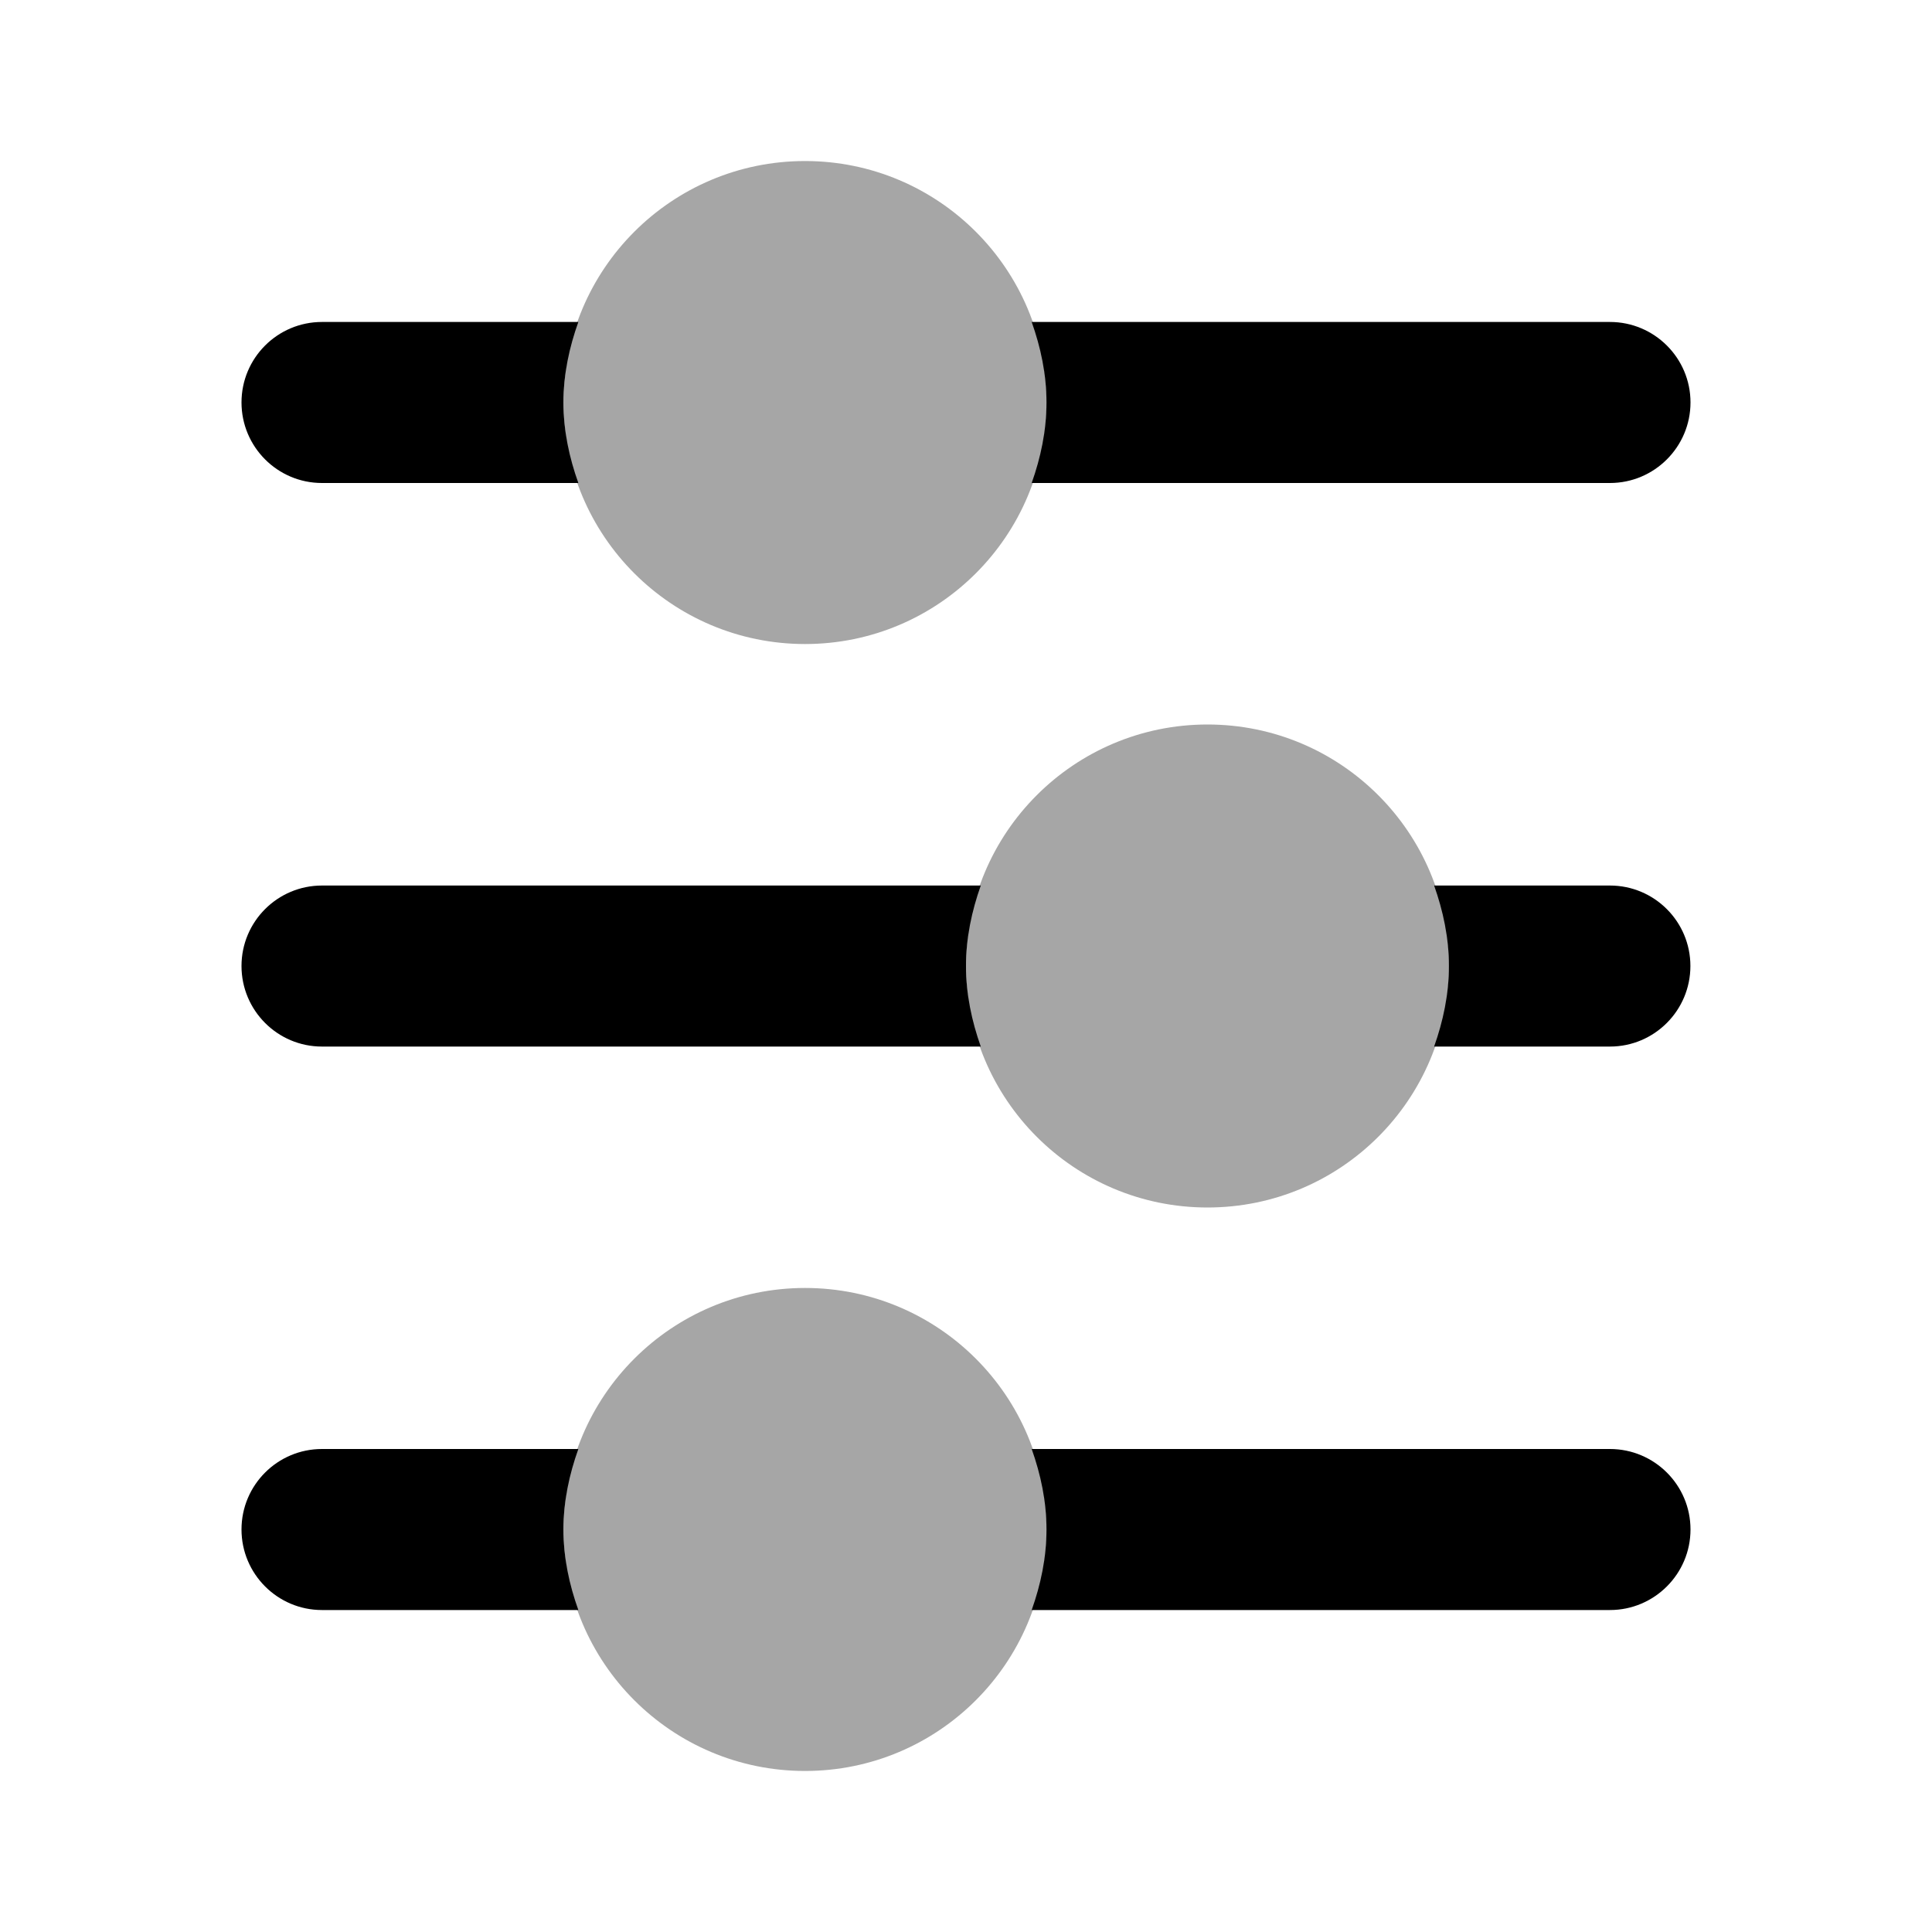 <svg width="20" height="20" viewBox="0 0 20 20" fill="none" xmlns="http://www.w3.org/2000/svg">
<path d="M16.666 3.333H10.68C10.773 3.595 10.833 3.872 10.833 4.166C10.833 4.461 10.773 4.738 10.68 5H16.666C17.126 5 17.5 4.626 17.5 4.166C17.5 3.706 17.126 3.333 16.666 3.333Z" fill="black"/>
<path d="M3.333 5H5.987C5.893 4.738 5.833 4.461 5.833 4.166C5.833 3.872 5.893 3.595 5.987 3.333H3.333C2.873 3.333 2.5 3.706 2.5 4.166C2.5 4.626 2.873 5 3.333 5Z" fill="black"/>
<path opacity="0.35" d="M8.334 6.667C9.715 6.667 10.834 5.548 10.834 4.167C10.834 2.786 9.715 1.667 8.334 1.667C6.953 1.667 5.834 2.786 5.834 4.167C5.834 5.548 6.953 6.667 8.334 6.667Z" fill="black"/>
<path d="M16.666 9.167H14.846C14.939 9.429 14.999 9.706 14.999 10C14.999 10.294 14.939 10.572 14.846 10.834H16.666C17.126 10.834 17.499 10.46 17.499 10C17.499 9.54 17.126 9.167 16.666 9.167Z" fill="black"/>
<path d="M3.333 10.834H10.153C10.06 10.572 10 10.294 10 10C10 9.706 10.06 9.429 10.153 9.167H3.333C2.873 9.167 2.5 9.54 2.5 10C2.5 10.46 2.873 10.834 3.333 10.834Z" fill="black"/>
<path opacity="0.35" d="M12.5 12.5C13.881 12.5 15 11.381 15 10C15 8.619 13.881 7.5 12.5 7.5C11.119 7.5 10 8.619 10 10C10 11.381 11.119 12.5 12.5 12.5Z" fill="black"/>
<path d="M16.666 15H10.68C10.773 15.262 10.833 15.539 10.833 15.833C10.833 16.128 10.773 16.405 10.68 16.667H16.666C17.126 16.667 17.5 16.293 17.5 15.833C17.5 15.373 17.126 15 16.666 15Z" fill="black"/>
<path d="M3.333 16.667H5.987C5.893 16.405 5.833 16.128 5.833 15.833C5.833 15.539 5.893 15.262 5.987 15H3.333C2.873 15 2.5 15.373 2.5 15.833C2.5 16.293 2.873 16.667 3.333 16.667Z" fill="black"/>
<path opacity="0.35" d="M8.334 18.333C9.715 18.333 10.834 17.214 10.834 15.833C10.834 14.452 9.715 13.333 8.334 13.333C6.953 13.333 5.834 14.452 5.834 15.833C5.834 17.214 6.953 18.333 8.334 18.333Z" fill="black"/>
</svg>

